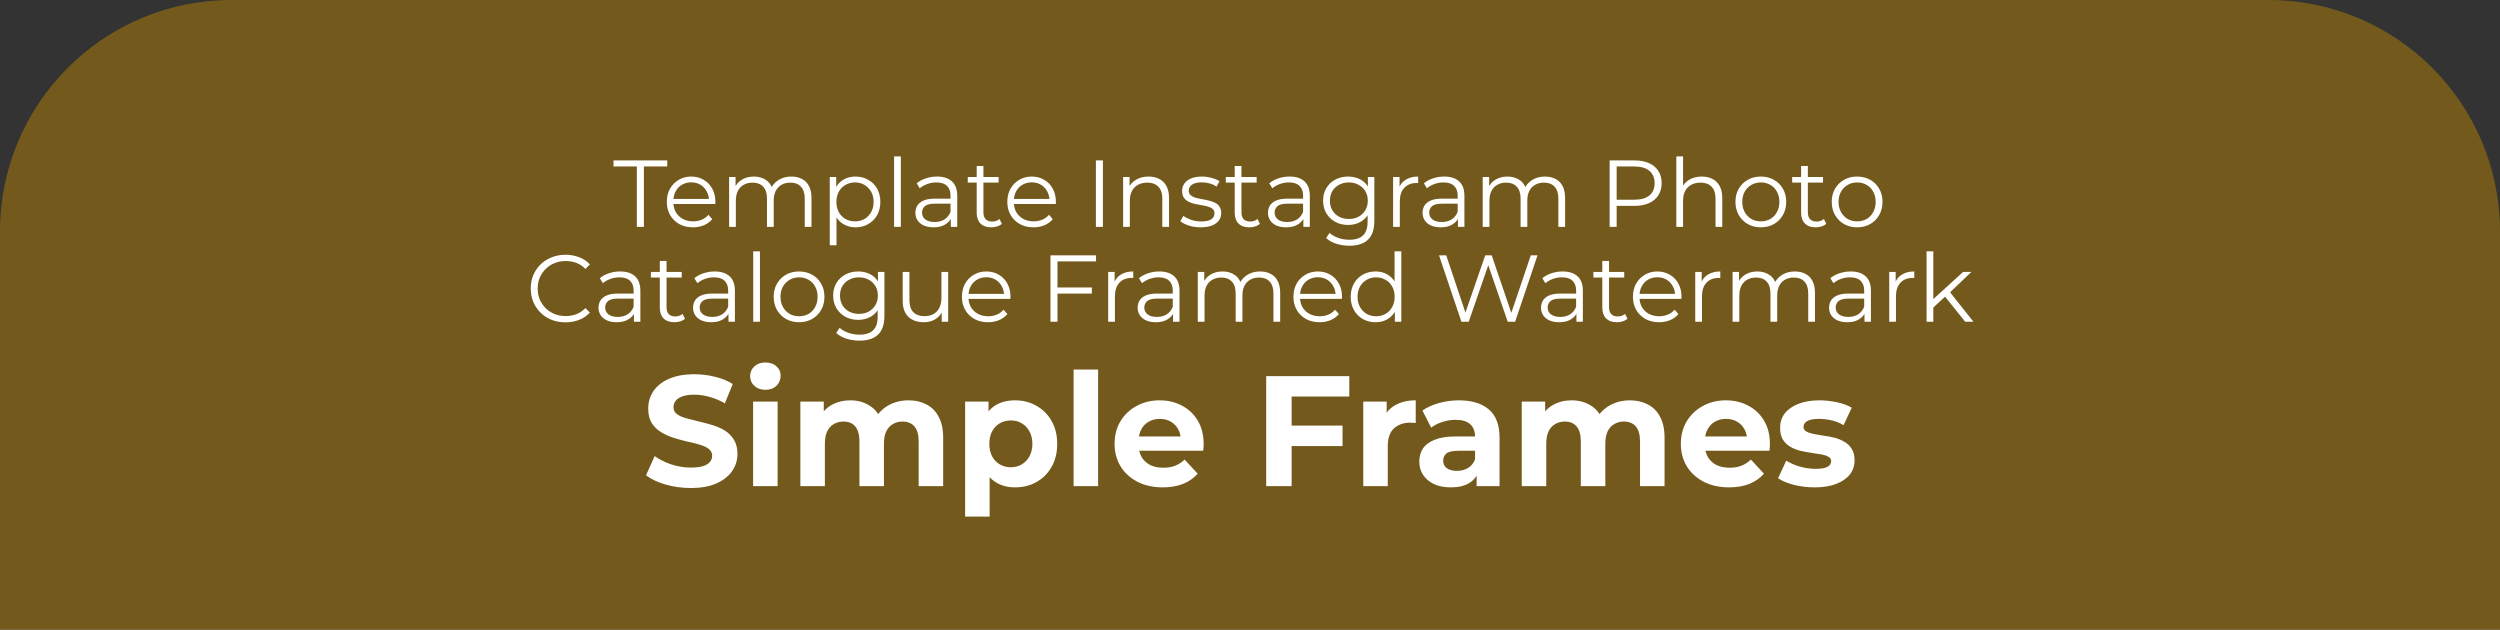 <svg width="1080" height="272" viewBox="0 0 1080 272" fill="none" xmlns="http://www.w3.org/2000/svg">
<rect x="0" y="0" width="1080" height="272" fill="#333333" stroke="none"/>
<path d="M0 100C0 44.772 44.772 0 100 0H980C1035.23 0 1080 44.772 1080 100V272H0V100Z" fill="#73591C"/>
<path d="M298.421 210.814C294.62 210.814 290.978 210.317 287.494 209.321C284.01 208.281 281.205 206.946 279.078 205.317L282.811 197.037C284.847 198.485 287.245 199.684 290.005 200.634C292.81 201.539 295.638 201.992 298.488 201.992C300.66 201.992 302.402 201.788 303.714 201.381C305.072 200.928 306.067 200.318 306.7 199.548C307.334 198.779 307.651 197.897 307.651 196.902C307.651 195.635 307.153 194.639 306.158 193.915C305.162 193.146 303.85 192.535 302.221 192.083C300.592 191.585 298.783 191.133 296.792 190.726C294.846 190.273 292.878 189.73 290.887 189.097C288.942 188.463 287.155 187.649 285.526 186.653C283.897 185.658 282.562 184.346 281.521 182.717C280.526 181.088 280.028 179.007 280.028 176.473C280.028 173.759 280.752 171.293 282.2 169.076C283.693 166.813 285.91 165.026 288.851 163.714C291.837 162.357 295.57 161.678 300.049 161.678C303.036 161.678 305.977 162.04 308.872 162.764C311.768 163.443 314.324 164.483 316.541 165.886L313.148 174.234C310.931 172.967 308.714 172.039 306.497 171.451C304.28 170.818 302.108 170.501 299.982 170.501C297.855 170.501 296.113 170.75 294.756 171.247C293.398 171.745 292.426 172.401 291.837 173.216C291.249 173.985 290.955 174.89 290.955 175.93C290.955 177.152 291.453 178.147 292.448 178.917C293.444 179.64 294.756 180.229 296.385 180.681C298.013 181.134 299.801 181.586 301.746 182.038C303.737 182.491 305.705 183.011 307.651 183.599C309.641 184.188 311.451 184.979 313.08 185.975C314.709 186.97 316.021 188.282 317.016 189.911C318.057 191.54 318.577 193.599 318.577 196.087C318.577 198.757 317.831 201.2 316.338 203.417C314.845 205.634 312.605 207.421 309.619 208.778C306.678 210.136 302.945 210.814 298.421 210.814ZM325.343 210V173.487H335.931V210H325.343ZM330.637 168.397C328.692 168.397 327.108 167.831 325.886 166.7C324.665 165.569 324.054 164.167 324.054 162.493C324.054 160.818 324.665 159.416 325.886 158.285C327.108 157.154 328.692 156.588 330.637 156.588C332.583 156.588 334.166 157.131 335.388 158.217C336.609 159.258 337.22 160.615 337.22 162.289C337.22 164.053 336.609 165.524 335.388 166.7C334.211 167.831 332.628 168.397 330.637 168.397ZM392.518 172.944C395.413 172.944 397.97 173.532 400.187 174.709C402.449 175.84 404.214 177.604 405.48 180.002C406.793 182.355 407.449 185.387 407.449 189.097V210H396.861V190.726C396.861 187.785 396.25 185.613 395.029 184.21C393.807 182.808 392.088 182.106 389.871 182.106C388.333 182.106 386.953 182.468 385.731 183.192C384.509 183.871 383.559 184.912 382.88 186.314C382.202 187.717 381.862 189.504 381.862 191.676V210H371.275V190.726C371.275 187.785 370.664 185.613 369.443 184.21C368.266 182.808 366.57 182.106 364.353 182.106C362.814 182.106 361.434 182.468 360.213 183.192C358.991 183.871 358.041 184.912 357.362 186.314C356.684 187.717 356.344 189.504 356.344 191.676V210H345.757V173.487H355.869V183.464L353.969 180.545C355.236 178.057 357.023 176.179 359.33 174.912C361.683 173.6 364.353 172.944 367.339 172.944C370.687 172.944 373.605 173.804 376.094 175.523C378.627 177.197 380.301 179.776 381.116 183.26L377.383 182.242C378.605 179.392 380.55 177.129 383.22 175.455C385.935 173.781 389.034 172.944 392.518 172.944ZM438.52 210.543C435.444 210.543 432.752 209.864 430.444 208.507C428.137 207.15 426.327 205.091 425.015 202.331C423.748 199.526 423.114 195.997 423.114 191.744C423.114 187.445 423.725 183.916 424.947 181.156C426.168 178.396 427.933 176.338 430.241 174.98C432.548 173.623 435.308 172.944 438.52 172.944C441.959 172.944 445.036 173.736 447.75 175.32C450.51 176.858 452.682 179.03 454.266 181.835C455.895 184.64 456.709 187.943 456.709 191.744C456.709 195.589 455.895 198.915 454.266 201.72C452.682 204.525 450.51 206.697 447.75 208.235C445.036 209.774 441.959 210.543 438.52 210.543ZM416.938 223.166V173.487H427.051V180.953L426.847 191.811L427.526 202.602V223.166H416.938ZM436.688 201.856C438.453 201.856 440.013 201.449 441.371 200.634C442.773 199.82 443.882 198.666 444.696 197.173C445.556 195.635 445.986 193.825 445.986 191.744C445.986 189.617 445.556 187.807 444.696 186.314C443.882 184.821 442.773 183.667 441.371 182.853C440.013 182.038 438.453 181.631 436.688 181.631C434.923 181.631 433.34 182.038 431.937 182.853C430.535 183.667 429.426 184.821 428.612 186.314C427.797 187.807 427.39 189.617 427.39 191.744C427.39 193.825 427.797 195.635 428.612 197.173C429.426 198.666 430.535 199.82 431.937 200.634C433.34 201.449 434.923 201.856 436.688 201.856ZM463.796 210V159.642H474.384V210H463.796ZM502.33 210.543C498.168 210.543 494.503 209.729 491.336 208.1C488.214 206.471 485.793 204.254 484.074 201.449C482.355 198.598 481.495 195.363 481.495 191.744C481.495 188.079 482.332 184.844 484.006 182.038C485.725 179.188 488.056 176.971 490.997 175.387C493.937 173.759 497.263 172.944 500.973 172.944C504.547 172.944 507.76 173.713 510.61 175.252C513.506 176.745 515.791 178.917 517.465 181.767C519.139 184.572 519.976 187.943 519.976 191.879C519.976 192.287 519.953 192.762 519.908 193.305C519.863 193.802 519.818 194.277 519.772 194.73H490.114V188.554H514.207L510.135 190.386C510.135 188.486 509.751 186.834 508.982 185.432C508.212 184.029 507.149 182.943 505.792 182.174C504.434 181.36 502.851 180.953 501.041 180.953C499.231 180.953 497.625 181.36 496.222 182.174C494.865 182.943 493.802 184.052 493.033 185.5C492.263 186.902 491.879 188.576 491.879 190.522V192.151C491.879 194.142 492.309 195.906 493.168 197.444C494.073 198.938 495.317 200.091 496.901 200.906C498.53 201.675 500.43 202.059 502.602 202.059C504.547 202.059 506.244 201.765 507.692 201.177C509.185 200.589 510.542 199.707 511.764 198.53L517.397 204.638C515.723 206.539 513.619 208.009 511.085 209.05C508.552 210.045 505.633 210.543 502.33 210.543ZM557.172 183.871H579.975V192.694H557.172V183.871ZM557.986 210H546.992V162.493H582.894V171.315H557.986V210ZM588.928 210V173.487H599.04V183.803L597.615 180.817C598.701 178.238 600.443 176.292 602.841 174.98C605.239 173.623 608.157 172.944 611.595 172.944V182.717C611.143 182.672 610.736 182.649 610.374 182.649C610.012 182.604 609.627 182.581 609.22 182.581C606.324 182.581 603.972 183.418 602.162 185.093C600.397 186.721 599.515 189.278 599.515 192.762V210H588.928ZM637.901 210V202.874L637.222 201.313V188.554C637.222 186.292 636.521 184.527 635.119 183.26C633.761 181.993 631.657 181.36 628.807 181.36C626.861 181.36 624.938 181.677 623.038 182.31C621.183 182.898 619.599 183.713 618.287 184.753L614.487 177.356C616.478 175.953 618.876 174.867 621.681 174.098C624.486 173.329 627.336 172.944 630.232 172.944C635.797 172.944 640.118 174.256 643.195 176.881C646.272 179.505 647.81 183.599 647.81 189.165V210H637.901ZM626.771 210.543C623.92 210.543 621.477 210.068 619.441 209.118C617.405 208.122 615.844 206.788 614.758 205.114C613.672 203.439 613.129 201.562 613.129 199.48C613.129 197.309 613.65 195.408 614.69 193.78C615.776 192.151 617.473 190.884 619.78 189.979C622.088 189.029 625.097 188.554 628.807 188.554H638.512V194.73H629.961C627.472 194.73 625.753 195.137 624.803 195.951C623.898 196.766 623.445 197.784 623.445 199.005C623.445 200.363 623.966 201.449 625.006 202.263C626.092 203.032 627.563 203.417 629.418 203.417C631.182 203.417 632.766 203.01 634.168 202.195C635.571 201.336 636.589 200.091 637.222 198.462L638.851 203.349C638.082 205.702 636.68 207.489 634.644 208.711C632.607 209.932 629.983 210.543 626.771 210.543ZM704.153 172.944C707.049 172.944 709.605 173.532 711.822 174.709C714.084 175.84 715.849 177.604 717.116 180.002C718.428 182.355 719.084 185.387 719.084 189.097V210H708.496V190.726C708.496 187.785 707.886 185.613 706.664 184.21C705.442 182.808 703.723 182.106 701.506 182.106C699.968 182.106 698.588 182.468 697.366 183.192C696.144 183.871 695.194 184.912 694.516 186.314C693.837 187.717 693.498 189.504 693.498 191.676V210H682.91V190.726C682.91 187.785 682.299 185.613 681.078 184.21C679.901 182.808 678.205 182.106 675.988 182.106C674.449 182.106 673.069 182.468 671.848 183.192C670.626 183.871 669.676 184.912 668.997 186.314C668.319 187.717 667.979 189.504 667.979 191.676V210H657.392V173.487H667.504V183.464L665.604 180.545C666.871 178.057 668.658 176.179 670.966 174.912C673.318 173.6 675.988 172.944 678.974 172.944C682.322 172.944 685.24 173.804 687.729 175.523C690.263 177.197 691.937 179.776 692.751 183.26L689.018 182.242C690.24 179.392 692.186 177.129 694.855 175.455C697.57 173.781 700.669 172.944 704.153 172.944ZM746.959 210.543C742.797 210.543 739.132 209.729 735.965 208.1C732.843 206.471 730.422 204.254 728.703 201.449C726.984 198.598 726.124 195.363 726.124 191.744C726.124 188.079 726.961 184.844 728.635 182.038C730.354 179.188 732.685 176.971 735.626 175.387C738.566 173.759 741.892 172.944 745.602 172.944C749.176 172.944 752.389 173.713 755.239 175.252C758.135 176.745 760.42 178.917 762.094 181.767C763.768 184.572 764.605 187.943 764.605 191.879C764.605 192.287 764.582 192.762 764.537 193.305C764.492 193.802 764.447 194.277 764.401 194.73H734.743V188.554H758.836L754.764 190.386C754.764 188.486 754.38 186.834 753.611 185.432C752.841 184.029 751.778 182.943 750.421 182.174C749.063 181.36 747.48 180.953 745.67 180.953C743.86 180.953 742.254 181.36 740.851 182.174C739.494 182.943 738.431 184.052 737.662 185.5C736.892 186.902 736.508 188.576 736.508 190.522V192.151C736.508 194.142 736.938 195.906 737.797 197.444C738.702 198.938 739.946 200.091 741.53 200.906C743.159 201.675 745.059 202.059 747.231 202.059C749.176 202.059 750.873 201.765 752.321 201.177C753.814 200.589 755.171 199.707 756.393 198.53L762.026 204.638C760.352 206.539 758.248 208.009 755.714 209.05C753.181 210.045 750.262 210.543 746.959 210.543ZM783.938 210.543C780.816 210.543 777.807 210.181 774.911 209.457C772.061 208.688 769.799 207.738 768.125 206.607L771.654 199.005C773.328 200.046 775.296 200.906 777.558 201.584C779.866 202.218 782.128 202.535 784.345 202.535C786.788 202.535 788.508 202.24 789.503 201.652C790.544 201.064 791.064 200.25 791.064 199.209C791.064 198.349 790.657 197.716 789.842 197.309C789.073 196.856 788.033 196.517 786.72 196.291C785.408 196.064 783.96 195.838 782.377 195.612C780.839 195.386 779.278 195.092 777.694 194.73C776.11 194.323 774.663 193.734 773.35 192.965C772.038 192.196 770.975 191.155 770.161 189.843C769.391 188.531 769.007 186.834 769.007 184.753C769.007 182.446 769.663 180.41 770.975 178.645C772.332 176.881 774.278 175.501 776.812 174.505C779.345 173.464 782.377 172.944 785.906 172.944C788.394 172.944 790.928 173.216 793.507 173.759C796.086 174.302 798.235 175.093 799.955 176.134L796.426 183.667C794.661 182.627 792.874 181.925 791.064 181.563C789.299 181.156 787.58 180.953 785.906 180.953C783.553 180.953 781.834 181.269 780.748 181.903C779.662 182.536 779.119 183.351 779.119 184.346C779.119 185.251 779.504 185.93 780.273 186.382C781.087 186.834 782.151 187.196 783.463 187.468C784.775 187.739 786.2 187.988 787.738 188.214C789.322 188.395 790.906 188.69 792.489 189.097C794.073 189.504 795.498 190.092 796.765 190.861C798.077 191.585 799.14 192.603 799.955 193.915C800.769 195.182 801.176 196.856 801.176 198.938C801.176 201.2 800.498 203.213 799.14 204.978C797.783 206.697 795.815 208.054 793.236 209.05C790.702 210.045 787.603 210.543 783.938 210.543Z" fill="white"/>
<path d="M275.122 98V71.924H265.036V69.3H288.242V71.924H278.156V98H275.122ZM299.374 98.205C297.133 98.205 295.165 97.74 293.47 96.811C291.776 95.854 290.45 94.556 289.493 92.916C288.537 91.249 288.058 89.349 288.058 87.217C288.058 85.085 288.509 83.199 289.411 81.559C290.341 79.919 291.598 78.634 293.183 77.705C294.796 76.748 296.6 76.27 298.595 76.27C300.618 76.27 302.408 76.735 303.966 77.664C305.552 78.566 306.795 79.851 307.697 81.518C308.599 83.158 309.05 85.058 309.05 87.217C309.05 87.354 309.037 87.504 309.009 87.668C309.009 87.805 309.009 87.955 309.009 88.119H290.272V85.946H307.451L306.303 86.807C306.303 85.249 305.962 83.869 305.278 82.666C304.622 81.436 303.72 80.479 302.572 79.796C301.424 79.113 300.099 78.771 298.595 78.771C297.119 78.771 295.794 79.113 294.618 79.796C293.443 80.479 292.527 81.436 291.871 82.666C291.215 83.896 290.887 85.304 290.887 86.889V87.34C290.887 88.98 291.243 90.429 291.953 91.686C292.691 92.916 293.703 93.886 294.987 94.597C296.299 95.28 297.789 95.622 299.456 95.622C300.768 95.622 301.985 95.39 303.105 94.925C304.253 94.46 305.237 93.75 306.057 92.793L307.697 94.679C306.741 95.827 305.538 96.702 304.089 97.303C302.668 97.904 301.096 98.205 299.374 98.205ZM341.872 76.27C343.621 76.27 345.138 76.612 346.423 77.295C347.735 77.951 348.746 78.962 349.457 80.329C350.195 81.696 350.564 83.418 350.564 85.495V98H347.653V85.782C347.653 83.513 347.106 81.805 346.013 80.657C344.947 79.482 343.43 78.894 341.462 78.894C339.986 78.894 338.701 79.208 337.608 79.837C336.542 80.438 335.708 81.327 335.107 82.502C334.533 83.65 334.246 85.044 334.246 86.684V98H331.335V85.782C331.335 83.513 330.788 81.805 329.695 80.657C328.601 79.482 327.071 78.894 325.103 78.894C323.654 78.894 322.383 79.208 321.29 79.837C320.196 80.438 319.349 81.327 318.748 82.502C318.174 83.65 317.887 85.044 317.887 86.684V98H314.976V76.475H317.764V82.297L317.313 81.272C317.969 79.714 319.021 78.498 320.47 77.623C321.946 76.721 323.681 76.27 325.677 76.27C327.781 76.27 329.572 76.803 331.048 77.869C332.524 78.908 333.48 80.479 333.918 82.584L332.77 82.133C333.398 80.384 334.505 78.976 336.091 77.91C337.703 76.817 339.63 76.27 341.872 76.27ZM369.569 98.205C367.71 98.205 366.029 97.781 364.526 96.934C363.023 96.059 361.82 94.816 360.918 93.203C360.043 91.563 359.606 89.568 359.606 87.217C359.606 84.866 360.043 82.885 360.918 81.272C361.793 79.632 362.982 78.388 364.485 77.541C365.988 76.694 367.683 76.27 369.569 76.27C371.619 76.27 373.45 76.735 375.063 77.664C376.703 78.566 377.988 79.851 378.917 81.518C379.846 83.158 380.311 85.058 380.311 87.217C380.311 89.404 379.846 91.317 378.917 92.957C377.988 94.597 376.703 95.882 375.063 96.811C373.45 97.74 371.619 98.205 369.569 98.205ZM358.458 105.954V76.475H361.246V82.953L360.959 87.258L361.369 91.604V105.954H358.458ZM369.364 95.622C370.895 95.622 372.261 95.28 373.464 94.597C374.667 93.886 375.623 92.902 376.334 91.645C377.045 90.36 377.4 88.884 377.4 87.217C377.4 85.55 377.045 84.087 376.334 82.83C375.623 81.573 374.667 80.589 373.464 79.878C372.261 79.167 370.895 78.812 369.364 78.812C367.833 78.812 366.453 79.167 365.223 79.878C364.02 80.589 363.064 81.573 362.353 82.83C361.67 84.087 361.328 85.55 361.328 87.217C361.328 88.884 361.67 90.36 362.353 91.645C363.064 92.902 364.02 93.886 365.223 94.597C366.453 95.28 367.833 95.622 369.364 95.622ZM386.245 98V67.578H389.156V98H386.245ZM410.745 98V93.244L410.622 92.465V84.511C410.622 82.68 410.102 81.272 409.064 80.288C408.052 79.304 406.535 78.812 404.513 78.812C403.119 78.812 401.793 79.044 400.536 79.509C399.278 79.974 398.212 80.589 397.338 81.354L396.026 79.181C397.119 78.252 398.431 77.541 399.962 77.049C401.492 76.53 403.105 76.27 404.8 76.27C407.588 76.27 409.733 76.967 411.237 78.361C412.767 79.728 413.533 81.819 413.533 84.634V98H410.745ZM403.324 98.205C401.711 98.205 400.303 97.945 399.101 97.426C397.925 96.879 397.023 96.141 396.395 95.212C395.766 94.255 395.452 93.162 395.452 91.932C395.452 90.811 395.711 89.8 396.231 88.898C396.777 87.969 397.652 87.231 398.855 86.684C400.085 86.11 401.725 85.823 403.775 85.823H411.196V87.996H403.857C401.779 87.996 400.331 88.365 399.511 89.103C398.718 89.841 398.322 90.757 398.322 91.85C398.322 93.08 398.8 94.064 399.757 94.802C400.713 95.54 402.053 95.909 403.775 95.909C405.415 95.909 406.822 95.54 407.998 94.802C409.2 94.037 410.075 92.943 410.622 91.522L411.278 93.531C410.731 94.952 409.774 96.087 408.408 96.934C407.068 97.781 405.374 98.205 403.324 98.205ZM428.245 98.205C426.223 98.205 424.665 97.658 423.571 96.565C422.478 95.472 421.931 93.927 421.931 91.932V71.719H424.842V91.768C424.842 93.025 425.157 93.996 425.785 94.679C426.441 95.362 427.371 95.704 428.573 95.704C429.858 95.704 430.924 95.335 431.771 94.597L432.796 96.688C432.222 97.207 431.525 97.59 430.705 97.836C429.913 98.082 429.093 98.205 428.245 98.205ZM418.077 78.894V76.475H431.402V78.894H418.077ZM446.478 98.205C444.237 98.205 442.269 97.74 440.574 96.811C438.879 95.854 437.554 94.556 436.597 92.916C435.64 91.249 435.162 89.349 435.162 87.217C435.162 85.085 435.613 83.199 436.515 81.559C437.444 79.919 438.702 78.634 440.287 77.705C441.9 76.748 443.704 76.27 445.699 76.27C447.722 76.27 449.512 76.735 451.07 77.664C452.655 78.566 453.899 79.851 454.801 81.518C455.703 83.158 456.154 85.058 456.154 87.217C456.154 87.354 456.14 87.504 456.113 87.668C456.113 87.805 456.113 87.955 456.113 88.119H437.376V85.946H454.555L453.407 86.807C453.407 85.249 453.065 83.869 452.382 82.666C451.726 81.436 450.824 80.479 449.676 79.796C448.528 79.113 447.202 78.771 445.699 78.771C444.223 78.771 442.897 79.113 441.722 79.796C440.547 80.479 439.631 81.436 438.975 82.666C438.319 83.896 437.991 85.304 437.991 86.889V87.34C437.991 88.98 438.346 90.429 439.057 91.686C439.795 92.916 440.806 93.886 442.091 94.597C443.403 95.28 444.893 95.622 446.56 95.622C447.872 95.622 449.088 95.39 450.209 94.925C451.357 94.46 452.341 93.75 453.161 92.793L454.801 94.679C453.844 95.827 452.642 96.702 451.193 97.303C449.772 97.904 448.2 98.205 446.478 98.205ZM473.424 98V69.3H476.458V98H473.424ZM496.17 76.27C497.919 76.27 499.45 76.612 500.762 77.295C502.101 77.951 503.14 78.962 503.878 80.329C504.643 81.696 505.026 83.418 505.026 85.495V98H502.115V85.782C502.115 83.513 501.541 81.805 500.393 80.657C499.272 79.482 497.687 78.894 495.637 78.894C494.106 78.894 492.767 79.208 491.619 79.837C490.498 80.438 489.623 81.327 488.995 82.502C488.393 83.65 488.093 85.044 488.093 86.684V98H485.182V76.475H487.97V82.379L487.519 81.272C488.202 79.714 489.295 78.498 490.799 77.623C492.302 76.721 494.092 76.27 496.17 76.27ZM518.67 98.205C516.893 98.205 515.212 97.959 513.627 97.467C512.041 96.948 510.798 96.305 509.896 95.54L511.208 93.244C512.082 93.9 513.203 94.474 514.57 94.966C515.936 95.431 517.371 95.663 518.875 95.663C520.925 95.663 522.401 95.349 523.303 94.72C524.205 94.064 524.656 93.203 524.656 92.137C524.656 91.344 524.396 90.729 523.877 90.292C523.385 89.827 522.729 89.486 521.909 89.267C521.089 89.021 520.173 88.816 519.162 88.652C518.15 88.488 517.139 88.297 516.128 88.078C515.144 87.859 514.242 87.545 513.422 87.135C512.602 86.698 511.932 86.11 511.413 85.372C510.921 84.634 510.675 83.65 510.675 82.42C510.675 81.245 511.003 80.192 511.659 79.263C512.315 78.334 513.271 77.609 514.529 77.09C515.813 76.543 517.371 76.27 519.203 76.27C520.597 76.27 521.991 76.461 523.385 76.844C524.779 77.199 525.927 77.678 526.829 78.279L525.558 80.616C524.601 79.96 523.576 79.495 522.483 79.222C521.389 78.921 520.296 78.771 519.203 78.771C517.262 78.771 515.827 79.113 514.898 79.796C513.996 80.452 513.545 81.299 513.545 82.338C513.545 83.158 513.791 83.8 514.283 84.265C514.802 84.73 515.472 85.099 516.292 85.372C517.139 85.618 518.055 85.823 519.039 85.987C520.05 86.151 521.048 86.356 522.032 86.602C523.043 86.821 523.959 87.135 524.779 87.545C525.626 87.928 526.296 88.488 526.788 89.226C527.307 89.937 527.567 90.88 527.567 92.055C527.567 93.312 527.211 94.406 526.501 95.335C525.817 96.237 524.806 96.948 523.467 97.467C522.155 97.959 520.556 98.205 518.67 98.205ZM539.714 98.205C537.691 98.205 536.133 97.658 535.04 96.565C533.947 95.472 533.4 93.927 533.4 91.932V71.719H536.311V91.768C536.311 93.025 536.625 93.996 537.254 94.679C537.91 95.362 538.839 95.704 540.042 95.704C541.327 95.704 542.393 95.335 543.24 94.597L544.265 96.688C543.691 97.207 542.994 97.59 542.174 97.836C541.381 98.082 540.561 98.205 539.714 98.205ZM529.546 78.894V76.475H542.871V78.894H529.546ZM563.053 98V93.244L562.93 92.465V84.511C562.93 82.68 562.411 81.272 561.372 80.288C560.361 79.304 558.844 78.812 556.821 78.812C555.427 78.812 554.102 79.044 552.844 79.509C551.587 79.974 550.521 80.589 549.646 81.354L548.334 79.181C549.428 78.252 550.74 77.541 552.27 77.049C553.801 76.53 555.414 76.27 557.108 76.27C559.896 76.27 562.042 76.967 563.545 78.361C565.076 79.728 565.841 81.819 565.841 84.634V98H563.053ZM555.632 98.205C554.02 98.205 552.612 97.945 551.409 97.426C550.234 96.879 549.332 96.141 548.703 95.212C548.075 94.255 547.76 93.162 547.76 91.932C547.76 90.811 548.02 89.8 548.539 88.898C549.086 87.969 549.961 87.231 551.163 86.684C552.393 86.11 554.033 85.823 556.083 85.823H563.504V87.996H556.165C554.088 87.996 552.639 88.365 551.819 89.103C551.027 89.841 550.63 90.757 550.63 91.85C550.63 93.08 551.109 94.064 552.065 94.802C553.022 95.54 554.361 95.909 556.083 95.909C557.723 95.909 559.131 95.54 560.306 94.802C561.509 94.037 562.384 92.943 562.93 91.522L563.586 93.531C563.04 94.952 562.083 96.087 560.716 96.934C559.377 97.781 557.682 98.205 555.632 98.205ZM582.932 106.159C580.964 106.159 579.078 105.872 577.274 105.298C575.47 104.724 574.008 103.904 572.887 102.838L574.363 100.624C575.374 101.526 576.618 102.237 578.094 102.756C579.597 103.303 581.183 103.576 582.85 103.576C585.583 103.576 587.592 102.934 588.877 101.649C590.162 100.392 590.804 98.424 590.804 95.745V90.374L591.214 86.684L590.927 82.994V76.475H593.715V95.376C593.715 99.093 592.799 101.813 590.968 103.535C589.164 105.284 586.485 106.159 582.932 106.159ZM582.399 97.18C580.349 97.18 578.504 96.743 576.864 95.868C575.224 94.966 573.926 93.722 572.969 92.137C572.04 90.552 571.575 88.734 571.575 86.684C571.575 84.634 572.04 82.83 572.969 81.272C573.926 79.687 575.224 78.457 576.864 77.582C578.504 76.707 580.349 76.27 582.399 76.27C584.312 76.27 586.034 76.666 587.565 77.459C589.096 78.252 590.312 79.427 591.214 80.985C592.116 82.543 592.567 84.443 592.567 86.684C592.567 88.925 592.116 90.825 591.214 92.383C590.312 93.941 589.096 95.13 587.565 95.95C586.034 96.77 584.312 97.18 582.399 97.18ZM582.686 94.597C584.271 94.597 585.679 94.269 586.909 93.613C588.139 92.93 589.109 92 589.82 90.825C590.531 89.622 590.886 88.242 590.886 86.684C590.886 85.126 590.531 83.759 589.82 82.584C589.109 81.409 588.139 80.493 586.909 79.837C585.679 79.154 584.271 78.812 582.686 78.812C581.128 78.812 579.72 79.154 578.463 79.837C577.233 80.493 576.263 81.409 575.552 82.584C574.869 83.759 574.527 85.126 574.527 86.684C574.527 88.242 574.869 89.622 575.552 90.825C576.263 92 577.233 92.93 578.463 93.613C579.72 94.269 581.128 94.597 582.686 94.597ZM601.815 98V76.475H604.603V82.338L604.316 81.313C604.918 79.673 605.929 78.429 607.35 77.582C608.772 76.707 610.535 76.27 612.639 76.27V79.099C612.53 79.099 612.421 79.099 612.311 79.099C612.202 79.072 612.093 79.058 611.983 79.058C609.715 79.058 607.938 79.755 606.653 81.149C605.369 82.516 604.726 84.47 604.726 87.012V98H601.815ZM629.839 98V93.244L629.716 92.465V84.511C629.716 82.68 629.196 81.272 628.158 80.288C627.146 79.304 625.629 78.812 623.607 78.812C622.213 78.812 620.887 79.044 619.63 79.509C618.372 79.974 617.306 80.589 616.432 81.354L615.12 79.181C616.213 78.252 617.525 77.541 619.056 77.049C620.586 76.53 622.199 76.27 623.894 76.27C626.682 76.27 628.827 76.967 630.331 78.361C631.861 79.728 632.627 81.819 632.627 84.634V98H629.839ZM622.418 98.205C620.805 98.205 619.397 97.945 618.195 97.426C617.019 96.879 616.117 96.141 615.489 95.212C614.86 94.255 614.546 93.162 614.546 91.932C614.546 90.811 614.805 89.8 615.325 88.898C615.871 87.969 616.746 87.231 617.949 86.684C619.179 86.11 620.819 85.823 622.869 85.823H630.29V87.996H622.951C620.873 87.996 619.425 88.365 618.605 89.103C617.812 89.841 617.416 90.757 617.416 91.85C617.416 93.08 617.894 94.064 618.851 94.802C619.807 95.54 621.147 95.909 622.869 95.909C624.509 95.909 625.916 95.54 627.092 94.802C628.294 94.037 629.169 92.943 629.716 91.522L630.372 93.531C629.825 94.952 628.868 96.087 627.502 96.934C626.162 97.781 624.468 98.205 622.418 98.205ZM667.429 76.27C669.178 76.27 670.695 76.612 671.98 77.295C673.292 77.951 674.303 78.962 675.014 80.329C675.752 81.696 676.121 83.418 676.121 85.495V98H673.21V85.782C673.21 83.513 672.663 81.805 671.57 80.657C670.504 79.482 668.987 78.894 667.019 78.894C665.543 78.894 664.258 79.208 663.165 79.837C662.099 80.438 661.265 81.327 660.664 82.502C660.09 83.65 659.803 85.044 659.803 86.684V98H656.892V85.782C656.892 83.513 656.345 81.805 655.252 80.657C654.159 79.482 652.628 78.894 650.66 78.894C649.211 78.894 647.94 79.208 646.847 79.837C645.754 80.438 644.906 81.327 644.305 82.502C643.731 83.65 643.444 85.044 643.444 86.684V98H640.533V76.475H643.321V82.297L642.87 81.272C643.526 79.714 644.578 78.498 646.027 77.623C647.503 76.721 649.239 76.27 651.234 76.27C653.339 76.27 655.129 76.803 656.605 77.869C658.081 78.908 659.038 80.479 659.475 82.584L658.327 82.133C658.956 80.384 660.063 78.976 661.648 77.91C663.261 76.817 665.188 76.27 667.429 76.27ZM695.361 98V69.3H706.103C708.536 69.3 710.627 69.696 712.376 70.489C714.125 71.254 715.465 72.375 716.394 73.851C717.351 75.3 717.829 77.063 717.829 79.14C717.829 81.163 717.351 82.912 716.394 84.388C715.465 85.837 714.125 86.957 712.376 87.75C710.627 88.543 708.536 88.939 706.103 88.939H697.042L698.395 87.504V98H695.361ZM698.395 87.75L697.042 86.274H706.021C708.891 86.274 711.064 85.659 712.54 84.429C714.043 83.172 714.795 81.409 714.795 79.14C714.795 76.844 714.043 75.067 712.54 73.81C711.064 72.553 708.891 71.924 706.021 71.924H697.042L698.395 70.489V87.75ZM735.163 76.27C736.912 76.27 738.443 76.612 739.755 77.295C741.094 77.951 742.133 78.962 742.871 80.329C743.636 81.696 744.019 83.418 744.019 85.495V98H741.108V85.782C741.108 83.513 740.534 81.805 739.386 80.657C738.265 79.482 736.68 78.894 734.63 78.894C733.099 78.894 731.76 79.208 730.612 79.837C729.491 80.438 728.616 81.327 727.988 82.502C727.386 83.65 727.086 85.044 727.086 86.684V98H724.175V67.578H727.086V82.379L726.512 81.272C727.195 79.714 728.288 78.498 729.792 77.623C731.295 76.721 733.085 76.27 735.163 76.27ZM760.656 98.205C758.578 98.205 756.706 97.74 755.039 96.811C753.399 95.854 752.1 94.556 751.144 92.916C750.187 91.249 749.709 89.349 749.709 87.217C749.709 85.058 750.187 83.158 751.144 81.518C752.1 79.878 753.399 78.593 755.039 77.664C756.679 76.735 758.551 76.27 760.656 76.27C762.788 76.27 764.674 76.735 766.314 77.664C767.981 78.593 769.279 79.878 770.209 81.518C771.165 83.158 771.644 85.058 771.644 87.217C771.644 89.349 771.165 91.249 770.209 92.916C769.279 94.556 767.981 95.854 766.314 96.811C764.646 97.74 762.76 98.205 760.656 98.205ZM760.656 95.622C762.214 95.622 763.594 95.28 764.797 94.597C765.999 93.886 766.942 92.902 767.626 91.645C768.336 90.36 768.692 88.884 768.692 87.217C768.692 85.522 768.336 84.046 767.626 82.789C766.942 81.532 765.999 80.561 764.797 79.878C763.594 79.167 762.227 78.812 760.697 78.812C759.166 78.812 757.799 79.167 756.597 79.878C755.394 80.561 754.437 81.532 753.727 82.789C753.016 84.046 752.661 85.522 752.661 87.217C752.661 88.884 753.016 90.36 753.727 91.645C754.437 92.902 755.394 93.886 756.597 94.597C757.799 95.28 759.152 95.622 760.656 95.622ZM784.393 98.205C782.37 98.205 780.812 97.658 779.719 96.565C778.625 95.472 778.079 93.927 778.079 91.932V71.719H780.99V91.768C780.99 93.025 781.304 93.996 781.933 94.679C782.589 95.362 783.518 95.704 784.721 95.704C786.005 95.704 787.071 95.335 787.919 94.597L788.944 96.688C788.37 97.207 787.673 97.59 786.853 97.836C786.06 98.082 785.24 98.205 784.393 98.205ZM774.225 78.894V76.475H787.55V78.894H774.225ZM802.256 98.205C800.179 98.205 798.307 97.74 796.639 96.811C794.999 95.854 793.701 94.556 792.744 92.916C791.788 91.249 791.309 89.349 791.309 87.217C791.309 85.058 791.788 83.158 792.744 81.518C793.701 79.878 794.999 78.593 796.639 77.664C798.279 76.735 800.152 76.27 802.256 76.27C804.388 76.27 806.274 76.735 807.914 77.664C809.582 78.593 810.88 79.878 811.809 81.518C812.766 83.158 813.244 85.058 813.244 87.217C813.244 89.349 812.766 91.249 811.809 92.916C810.88 94.556 809.582 95.854 807.914 96.811C806.247 97.74 804.361 98.205 802.256 98.205ZM802.256 95.622C803.814 95.622 805.195 95.28 806.397 94.597C807.6 93.886 808.543 92.902 809.226 91.645C809.937 90.36 810.292 88.884 810.292 87.217C810.292 85.522 809.937 84.046 809.226 82.789C808.543 81.532 807.6 80.561 806.397 79.878C805.195 79.167 803.828 78.812 802.297 78.812C800.767 78.812 799.4 79.167 798.197 79.878C796.995 80.561 796.038 81.532 795.327 82.789C794.617 84.046 794.261 85.522 794.261 87.217C794.261 88.884 794.617 90.36 795.327 91.645C796.038 92.902 796.995 93.886 798.197 94.597C799.4 95.28 800.753 95.622 802.256 95.622ZM244.293 139.246C242.133 139.246 240.138 138.891 238.307 138.18C236.475 137.442 234.89 136.417 233.551 135.105C232.211 133.793 231.159 132.249 230.394 130.472C229.656 128.695 229.287 126.755 229.287 124.65C229.287 122.545 229.656 120.605 230.394 118.828C231.159 117.051 232.211 115.507 233.551 114.195C234.917 112.883 236.516 111.872 238.348 111.161C240.179 110.423 242.174 110.054 244.334 110.054C246.411 110.054 248.365 110.409 250.197 111.12C252.028 111.803 253.572 112.842 254.83 114.236L252.903 116.163C251.727 114.96 250.429 114.099 249.008 113.58C247.586 113.033 246.056 112.76 244.416 112.76C242.694 112.76 241.095 113.061 239.619 113.662C238.143 114.236 236.858 115.07 235.765 116.163C234.671 117.229 233.81 118.486 233.182 119.935C232.58 121.356 232.28 122.928 232.28 124.65C232.28 126.372 232.58 127.957 233.182 129.406C233.81 130.827 234.671 132.085 235.765 133.178C236.858 134.244 238.143 135.078 239.619 135.679C241.095 136.253 242.694 136.54 244.416 136.54C246.056 136.54 247.586 136.267 249.008 135.72C250.429 135.173 251.727 134.299 252.903 133.096L254.83 135.023C253.572 136.417 252.028 137.469 250.197 138.18C248.365 138.891 246.397 139.246 244.293 139.246ZM273.851 139V134.244L273.728 133.465V125.511C273.728 123.68 273.209 122.272 272.17 121.288C271.159 120.304 269.642 119.812 267.619 119.812C266.225 119.812 264.9 120.044 263.642 120.509C262.385 120.974 261.319 121.589 260.444 122.354L259.132 120.181C260.226 119.252 261.538 118.541 263.068 118.049C264.599 117.53 266.212 117.27 267.906 117.27C270.694 117.27 272.84 117.967 274.343 119.361C275.874 120.728 276.639 122.819 276.639 125.634V139H273.851ZM266.43 139.205C264.818 139.205 263.41 138.945 262.207 138.426C261.032 137.879 260.13 137.141 259.501 136.212C258.873 135.255 258.558 134.162 258.558 132.932C258.558 131.811 258.818 130.8 259.337 129.898C259.884 128.969 260.759 128.231 261.961 127.684C263.191 127.11 264.831 126.823 266.881 126.823H274.302V128.996H266.963C264.886 128.996 263.437 129.365 262.617 130.103C261.825 130.841 261.428 131.757 261.428 132.85C261.428 134.08 261.907 135.064 262.863 135.802C263.82 136.54 265.159 136.909 266.881 136.909C268.521 136.909 269.929 136.54 271.104 135.802C272.307 135.037 273.182 133.943 273.728 132.522L274.384 134.531C273.838 135.952 272.881 137.087 271.514 137.934C270.175 138.781 268.48 139.205 266.43 139.205ZM291.352 139.205C289.329 139.205 287.771 138.658 286.678 137.565C285.584 136.472 285.038 134.927 285.038 132.932V112.719H287.949V132.768C287.949 134.025 288.263 134.996 288.892 135.679C289.548 136.362 290.477 136.704 291.68 136.704C292.964 136.704 294.03 136.335 294.878 135.597L295.903 137.688C295.329 138.207 294.632 138.59 293.812 138.836C293.019 139.082 292.199 139.205 291.352 139.205ZM281.184 119.894V117.475H294.509V119.894H281.184ZM314.691 139V134.244L314.568 133.465V125.511C314.568 123.68 314.049 122.272 313.01 121.288C311.999 120.304 310.482 119.812 308.459 119.812C307.065 119.812 305.739 120.044 304.482 120.509C303.225 120.974 302.159 121.589 301.284 122.354L299.972 120.181C301.065 119.252 302.377 118.541 303.908 118.049C305.439 117.53 307.051 117.27 308.746 117.27C311.534 117.27 313.68 117.967 315.183 119.361C316.714 120.728 317.479 122.819 317.479 125.634V139H314.691ZM307.27 139.205C305.657 139.205 304.25 138.945 303.047 138.426C301.872 137.879 300.97 137.141 300.341 136.212C299.712 135.255 299.398 134.162 299.398 132.932C299.398 131.811 299.658 130.8 300.177 129.898C300.724 128.969 301.598 128.231 302.801 127.684C304.031 127.11 305.671 126.823 307.721 126.823H315.142V128.996H307.803C305.726 128.996 304.277 129.365 303.457 130.103C302.664 130.841 302.268 131.757 302.268 132.85C302.268 134.08 302.746 135.064 303.703 135.802C304.66 136.54 305.999 136.909 307.721 136.909C309.361 136.909 310.769 136.54 311.944 135.802C313.147 135.037 314.021 133.943 314.568 132.522L315.224 134.531C314.677 135.952 313.721 137.087 312.354 137.934C311.015 138.781 309.32 139.205 307.27 139.205ZM325.386 139V108.578H328.297V139H325.386ZM345.17 139.205C343.093 139.205 341.221 138.74 339.553 137.811C337.913 136.854 336.615 135.556 335.658 133.916C334.702 132.249 334.223 130.349 334.223 128.217C334.223 126.058 334.702 124.158 335.658 122.518C336.615 120.878 337.913 119.593 339.553 118.664C341.193 117.735 343.066 117.27 345.17 117.27C347.302 117.27 349.188 117.735 350.828 118.664C352.496 119.593 353.794 120.878 354.723 122.518C355.68 124.158 356.158 126.058 356.158 128.217C356.158 130.349 355.68 132.249 354.723 133.916C353.794 135.556 352.496 136.854 350.828 137.811C349.161 138.74 347.275 139.205 345.17 139.205ZM345.17 136.622C346.728 136.622 348.109 136.28 349.311 135.597C350.514 134.886 351.457 133.902 352.14 132.645C352.851 131.36 353.206 129.884 353.206 128.217C353.206 126.522 352.851 125.046 352.14 123.789C351.457 122.532 350.514 121.561 349.311 120.878C348.109 120.167 346.742 119.812 345.211 119.812C343.681 119.812 342.314 120.167 341.111 120.878C339.909 121.561 338.952 122.532 338.241 123.789C337.531 125.046 337.175 126.522 337.175 128.217C337.175 129.884 337.531 131.36 338.241 132.645C338.952 133.902 339.909 134.886 341.111 135.597C342.314 136.28 343.667 136.622 345.17 136.622ZM371.285 147.159C369.317 147.159 367.431 146.872 365.627 146.298C363.823 145.724 362.361 144.904 361.24 143.838L362.716 141.624C363.728 142.526 364.971 143.237 366.447 143.756C367.951 144.303 369.536 144.576 371.203 144.576C373.937 144.576 375.946 143.934 377.23 142.649C378.515 141.392 379.157 139.424 379.157 136.745V131.374L379.567 127.684L379.28 123.994V117.475H382.068V136.376C382.068 140.093 381.153 142.813 379.321 144.535C377.517 146.284 374.839 147.159 371.285 147.159ZM370.752 138.18C368.702 138.18 366.857 137.743 365.217 136.868C363.577 135.966 362.279 134.722 361.322 133.137C360.393 131.552 359.928 129.734 359.928 127.684C359.928 125.634 360.393 123.83 361.322 122.272C362.279 120.687 363.577 119.457 365.217 118.582C366.857 117.707 368.702 117.27 370.752 117.27C372.666 117.27 374.388 117.666 375.918 118.459C377.449 119.252 378.665 120.427 379.567 121.985C380.469 123.543 380.92 125.443 380.92 127.684C380.92 129.925 380.469 131.825 379.567 133.383C378.665 134.941 377.449 136.13 375.918 136.95C374.388 137.77 372.666 138.18 370.752 138.18ZM371.039 135.597C372.625 135.597 374.032 135.269 375.262 134.613C376.492 133.93 377.463 133 378.173 131.825C378.884 130.622 379.239 129.242 379.239 127.684C379.239 126.126 378.884 124.759 378.173 123.584C377.463 122.409 376.492 121.493 375.262 120.837C374.032 120.154 372.625 119.812 371.039 119.812C369.481 119.812 368.074 120.154 366.816 120.837C365.586 121.493 364.616 122.409 363.905 123.584C363.222 124.759 362.88 126.126 362.88 127.684C362.88 129.242 363.222 130.622 363.905 131.825C364.616 133 365.586 133.93 366.816 134.613C368.074 135.269 369.481 135.597 371.039 135.597ZM399.066 139.205C397.235 139.205 395.636 138.863 394.269 138.18C392.902 137.497 391.836 136.472 391.071 135.105C390.333 133.738 389.964 132.03 389.964 129.98V117.475H392.875V129.652C392.875 131.948 393.435 133.684 394.556 134.859C395.704 136.007 397.303 136.581 399.353 136.581C400.856 136.581 402.155 136.28 403.248 135.679C404.369 135.05 405.216 134.148 405.79 132.973C406.391 131.798 406.692 130.39 406.692 128.75V117.475H409.603V139H406.815V133.096L407.266 134.162C406.583 135.747 405.517 136.991 404.068 137.893C402.647 138.768 400.979 139.205 399.066 139.205ZM426.859 139.205C424.617 139.205 422.649 138.74 420.955 137.811C419.26 136.854 417.934 135.556 416.978 133.916C416.021 132.249 415.543 130.349 415.543 128.217C415.543 126.085 415.994 124.199 416.896 122.559C417.825 120.919 419.082 119.634 420.668 118.705C422.28 117.748 424.084 117.27 426.08 117.27C428.102 117.27 429.893 117.735 431.451 118.664C433.036 119.566 434.28 120.851 435.182 122.518C436.084 124.158 436.535 126.058 436.535 128.217C436.535 128.354 436.521 128.504 436.494 128.668C436.494 128.805 436.494 128.955 436.494 129.119H417.757V126.946H434.936L433.788 127.807C433.788 126.249 433.446 124.869 432.763 123.666C432.107 122.436 431.205 121.479 430.057 120.796C428.909 120.113 427.583 119.771 426.08 119.771C424.604 119.771 423.278 120.113 422.103 120.796C420.927 121.479 420.012 122.436 419.356 123.666C418.7 124.896 418.372 126.304 418.372 127.889V128.34C418.372 129.98 418.727 131.429 419.438 132.686C420.176 133.916 421.187 134.886 422.472 135.597C423.784 136.28 425.273 136.622 426.941 136.622C428.253 136.622 429.469 136.39 430.59 135.925C431.738 135.46 432.722 134.75 433.542 133.793L435.182 135.679C434.225 136.827 433.022 137.702 431.574 138.303C430.152 138.904 428.581 139.205 426.859 139.205ZM456.511 124.199H471.681V126.823H456.511V124.199ZM456.839 139H453.805V110.3H473.485V112.924H456.839V139ZM478.735 139V117.475H481.523V123.338L481.236 122.313C481.838 120.673 482.849 119.429 484.27 118.582C485.692 117.707 487.455 117.27 489.559 117.27V120.099C489.45 120.099 489.341 120.099 489.231 120.099C489.122 120.072 489.013 120.058 488.903 120.058C486.635 120.058 484.858 120.755 483.573 122.149C482.289 123.516 481.646 125.47 481.646 128.012V139H478.735ZM506.758 139V134.244L506.635 133.465V125.511C506.635 123.68 506.116 122.272 505.077 121.288C504.066 120.304 502.549 119.812 500.526 119.812C499.132 119.812 497.807 120.044 496.549 120.509C495.292 120.974 494.226 121.589 493.351 122.354L492.039 120.181C493.133 119.252 494.445 118.541 495.975 118.049C497.506 117.53 499.119 117.27 500.813 117.27C503.601 117.27 505.747 117.967 507.25 119.361C508.781 120.728 509.546 122.819 509.546 125.634V139H506.758ZM499.337 139.205C497.725 139.205 496.317 138.945 495.114 138.426C493.939 137.879 493.037 137.141 492.408 136.212C491.78 135.255 491.465 134.162 491.465 132.932C491.465 131.811 491.725 130.8 492.244 129.898C492.791 128.969 493.666 128.231 494.868 127.684C496.098 127.11 497.738 126.823 499.788 126.823H507.209V128.996H499.87C497.793 128.996 496.344 129.365 495.524 130.103C494.732 130.841 494.335 131.757 494.335 132.85C494.335 134.08 494.814 135.064 495.77 135.802C496.727 136.54 498.066 136.909 499.788 136.909C501.428 136.909 502.836 136.54 504.011 135.802C505.214 135.037 506.089 133.943 506.635 132.522L507.291 134.531C506.745 135.952 505.788 137.087 504.421 137.934C503.082 138.781 501.387 139.205 499.337 139.205ZM544.349 117.27C546.098 117.27 547.615 117.612 548.9 118.295C550.212 118.951 551.223 119.962 551.934 121.329C552.672 122.696 553.041 124.418 553.041 126.495V139H550.13V126.782C550.13 124.513 549.583 122.805 548.49 121.657C547.424 120.482 545.907 119.894 543.939 119.894C542.463 119.894 541.178 120.208 540.085 120.837C539.019 121.438 538.185 122.327 537.584 123.502C537.01 124.65 536.723 126.044 536.723 127.684V139H533.812V126.782C533.812 124.513 533.265 122.805 532.172 121.657C531.079 120.482 529.548 119.894 527.58 119.894C526.131 119.894 524.86 120.208 523.767 120.837C522.674 121.438 521.826 122.327 521.225 123.502C520.651 124.65 520.364 126.044 520.364 127.684V139H517.453V117.475H520.241V123.297L519.79 122.272C520.446 120.714 521.498 119.498 522.947 118.623C524.423 117.721 526.159 117.27 528.154 117.27C530.259 117.27 532.049 117.803 533.525 118.869C535.001 119.908 535.958 121.479 536.395 123.584L535.247 123.133C535.876 121.384 536.983 119.976 538.568 118.91C540.181 117.817 542.108 117.27 544.349 117.27ZM570.078 139.205C567.837 139.205 565.869 138.74 564.174 137.811C562.48 136.854 561.154 135.556 560.197 133.916C559.241 132.249 558.762 130.349 558.762 128.217C558.762 126.085 559.213 124.199 560.115 122.559C561.045 120.919 562.302 119.634 563.887 118.705C565.5 117.748 567.304 117.27 569.299 117.27C571.322 117.27 573.112 117.735 574.67 118.664C576.256 119.566 577.499 120.851 578.401 122.518C579.303 124.158 579.754 126.058 579.754 128.217C579.754 128.354 579.741 128.504 579.713 128.668C579.713 128.805 579.713 128.955 579.713 129.119H560.976V126.946H578.155L577.007 127.807C577.007 126.249 576.666 124.869 575.982 123.666C575.326 122.436 574.424 121.479 573.276 120.796C572.128 120.113 570.803 119.771 569.299 119.771C567.823 119.771 566.498 120.113 565.322 120.796C564.147 121.479 563.231 122.436 562.575 123.666C561.919 124.896 561.591 126.304 561.591 127.889V128.34C561.591 129.98 561.947 131.429 562.657 132.686C563.395 133.916 564.407 134.886 565.691 135.597C567.003 136.28 568.493 136.622 570.16 136.622C571.472 136.622 572.689 136.39 573.809 135.925C574.957 135.46 575.941 134.75 576.761 133.793L578.401 135.679C577.445 136.827 576.242 137.702 574.793 138.303C573.372 138.904 571.8 139.205 570.078 139.205ZM594.249 139.205C592.199 139.205 590.354 138.74 588.714 137.811C587.101 136.882 585.83 135.597 584.901 133.957C583.971 132.29 583.507 130.376 583.507 128.217C583.507 126.03 583.971 124.117 584.901 122.477C585.83 120.837 587.101 119.566 588.714 118.664C590.354 117.735 592.199 117.27 594.249 117.27C596.135 117.27 597.816 117.694 599.292 118.541C600.795 119.388 601.984 120.632 602.859 122.272C603.761 123.885 604.212 125.866 604.212 128.217C604.212 130.54 603.774 132.522 602.9 134.162C602.025 135.802 600.836 137.059 599.333 137.934C597.857 138.781 596.162 139.205 594.249 139.205ZM594.454 136.622C595.984 136.622 597.351 136.28 598.554 135.597C599.784 134.886 600.74 133.902 601.424 132.645C602.134 131.36 602.49 129.884 602.49 128.217C602.49 126.522 602.134 125.046 601.424 123.789C600.74 122.532 599.784 121.561 598.554 120.878C597.351 120.167 595.984 119.812 594.454 119.812C592.95 119.812 591.597 120.167 590.395 120.878C589.192 121.561 588.235 122.532 587.525 123.789C586.814 125.046 586.459 126.522 586.459 128.217C586.459 129.884 586.814 131.36 587.525 132.645C588.235 133.902 589.192 134.886 590.395 135.597C591.597 136.28 592.95 136.622 594.454 136.622ZM602.572 139V132.522L602.859 128.176L602.449 123.83V108.578H605.36V139H602.572ZM631.331 139L621.655 110.3H624.771L633.832 137.319H632.274L641.622 110.3H644.41L653.635 137.319H652.159L661.302 110.3H664.213L654.537 139H651.339L642.524 113.375H643.344L634.488 139H631.331ZM681.008 139V134.244L680.885 133.465V125.511C680.885 123.68 680.366 122.272 679.327 121.288C678.316 120.304 676.799 119.812 674.776 119.812C673.382 119.812 672.057 120.044 670.799 120.509C669.542 120.974 668.476 121.589 667.601 122.354L666.289 120.181C667.383 119.252 668.695 118.541 670.225 118.049C671.756 117.53 673.369 117.27 675.063 117.27C677.851 117.27 679.997 117.967 681.5 119.361C683.031 120.728 683.796 122.819 683.796 125.634V139H681.008ZM673.587 139.205C671.975 139.205 670.567 138.945 669.364 138.426C668.189 137.879 667.287 137.141 666.658 136.212C666.03 135.255 665.715 134.162 665.715 132.932C665.715 131.811 665.975 130.8 666.494 129.898C667.041 128.969 667.916 128.231 669.118 127.684C670.348 127.11 671.988 126.823 674.038 126.823H681.459V128.996H674.12C672.043 128.996 670.594 129.365 669.774 130.103C668.982 130.841 668.585 131.757 668.585 132.85C668.585 134.08 669.064 135.064 670.02 135.802C670.977 136.54 672.316 136.909 674.038 136.909C675.678 136.909 677.086 136.54 678.261 135.802C679.464 135.037 680.339 133.943 680.885 132.522L681.541 134.531C680.995 135.952 680.038 137.087 678.671 137.934C677.332 138.781 675.637 139.205 673.587 139.205ZM698.509 139.205C696.486 139.205 694.928 138.658 693.835 137.565C692.742 136.472 692.195 134.927 692.195 132.932V112.719H695.106V132.768C695.106 134.025 695.42 134.996 696.049 135.679C696.705 136.362 697.634 136.704 698.837 136.704C700.122 136.704 701.188 136.335 702.035 135.597L703.06 137.688C702.486 138.207 701.789 138.59 700.969 138.836C700.176 139.082 699.356 139.205 698.509 139.205ZM688.341 119.894V117.475H701.666V119.894H688.341ZM716.742 139.205C714.5 139.205 712.532 138.74 710.838 137.811C709.143 136.854 707.817 135.556 706.861 133.916C705.904 132.249 705.426 130.349 705.426 128.217C705.426 126.085 705.877 124.199 706.779 122.559C707.708 120.919 708.965 119.634 710.551 118.705C712.163 117.748 713.967 117.27 715.963 117.27C717.985 117.27 719.776 117.735 721.334 118.664C722.919 119.566 724.163 120.851 725.065 122.518C725.967 124.158 726.418 126.058 726.418 128.217C726.418 128.354 726.404 128.504 726.377 128.668C726.377 128.805 726.377 128.955 726.377 129.119H707.64V126.946H724.819L723.671 127.807C723.671 126.249 723.329 124.869 722.646 123.666C721.99 122.436 721.088 121.479 719.94 120.796C718.792 120.113 717.466 119.771 715.963 119.771C714.487 119.771 713.161 120.113 711.986 120.796C710.81 121.479 709.895 122.436 709.239 123.666C708.583 124.896 708.255 126.304 708.255 127.889V128.34C708.255 129.98 708.61 131.429 709.321 132.686C710.059 133.916 711.07 134.886 712.355 135.597C713.667 136.28 715.156 136.622 716.824 136.622C718.136 136.622 719.352 136.39 720.473 135.925C721.621 135.46 722.605 134.75 723.425 133.793L725.065 135.679C724.108 136.827 722.905 137.702 721.457 138.303C720.035 138.904 718.464 139.205 716.742 139.205ZM732.343 139V117.475H735.131V123.338L734.844 122.313C735.445 120.673 736.456 119.429 737.878 118.582C739.299 117.707 741.062 117.27 743.167 117.27V120.099C743.057 120.099 742.948 120.099 742.839 120.099C742.729 120.072 742.62 120.058 742.511 120.058C740.242 120.058 738.465 120.755 737.181 122.149C735.896 123.516 735.254 125.47 735.254 128.012V139H732.343ZM775.374 117.27C777.124 117.27 778.641 117.612 779.925 118.295C781.237 118.951 782.249 119.962 782.959 121.329C783.697 122.696 784.066 124.418 784.066 126.495V139H781.155V126.782C781.155 124.513 780.609 122.805 779.515 121.657C778.449 120.482 776.932 119.894 774.964 119.894C773.488 119.894 772.204 120.208 771.11 120.837C770.044 121.438 769.211 122.327 768.609 123.502C768.035 124.65 767.748 126.044 767.748 127.684V139H764.837V126.782C764.837 124.513 764.291 122.805 763.197 121.657C762.104 120.482 760.573 119.894 758.605 119.894C757.157 119.894 755.886 120.208 754.792 120.837C753.699 121.438 752.852 122.327 752.25 123.502C751.676 124.65 751.389 126.044 751.389 127.684V139H748.478V117.475H751.266V123.297L750.815 122.272C751.471 120.714 752.524 119.498 753.972 118.623C755.448 117.721 757.184 117.27 759.179 117.27C761.284 117.27 763.074 117.803 764.55 118.869C766.026 119.908 766.983 121.479 767.42 123.584L766.272 123.133C766.901 121.384 768.008 119.976 769.593 118.91C771.206 117.817 773.133 117.27 775.374 117.27ZM805.45 139V134.244L805.327 133.465V125.511C805.327 123.68 804.808 122.272 803.769 121.288C802.758 120.304 801.241 119.812 799.218 119.812C797.824 119.812 796.498 120.044 795.241 120.509C793.984 120.974 792.918 121.589 792.043 122.354L790.731 120.181C791.824 119.252 793.136 118.541 794.667 118.049C796.198 117.53 797.81 117.27 799.505 117.27C802.293 117.27 804.439 117.967 805.942 119.361C807.473 120.728 808.238 122.819 808.238 125.634V139H805.45ZM798.029 139.205C796.416 139.205 795.009 138.945 793.806 138.426C792.631 137.879 791.729 137.141 791.1 136.212C790.471 135.255 790.157 134.162 790.157 132.932C790.157 131.811 790.417 130.8 790.936 129.898C791.483 128.969 792.357 128.231 793.56 127.684C794.79 127.11 796.43 126.823 798.48 126.823H805.901V128.996H798.562C796.485 128.996 795.036 129.365 794.216 130.103C793.423 130.841 793.027 131.757 793.027 132.85C793.027 134.08 793.505 135.064 794.462 135.802C795.419 136.54 796.758 136.909 798.48 136.909C800.12 136.909 801.528 136.54 802.703 135.802C803.906 135.037 804.78 133.943 805.327 132.522L805.983 134.531C805.436 135.952 804.48 137.087 803.113 137.934C801.774 138.781 800.079 139.205 798.029 139.205ZM816.144 139V117.475H818.932V123.338L818.645 122.313C819.247 120.673 820.258 119.429 821.679 118.582C823.101 117.707 824.864 117.27 826.968 117.27V120.099C826.859 120.099 826.75 120.099 826.64 120.099C826.531 120.072 826.422 120.058 826.312 120.058C824.044 120.058 822.267 120.755 820.982 122.149C819.698 123.516 819.055 125.47 819.055 128.012V139H816.144ZM834.576 133.424L834.658 129.693L848.065 117.475H851.632L842.161 126.536L840.521 127.93L834.576 133.424ZM832.28 139V108.578H835.191V139H832.28ZM848.967 139L839.988 127.807L841.874 125.552L852.534 139H848.967Z" fill="white"/>
</svg>
